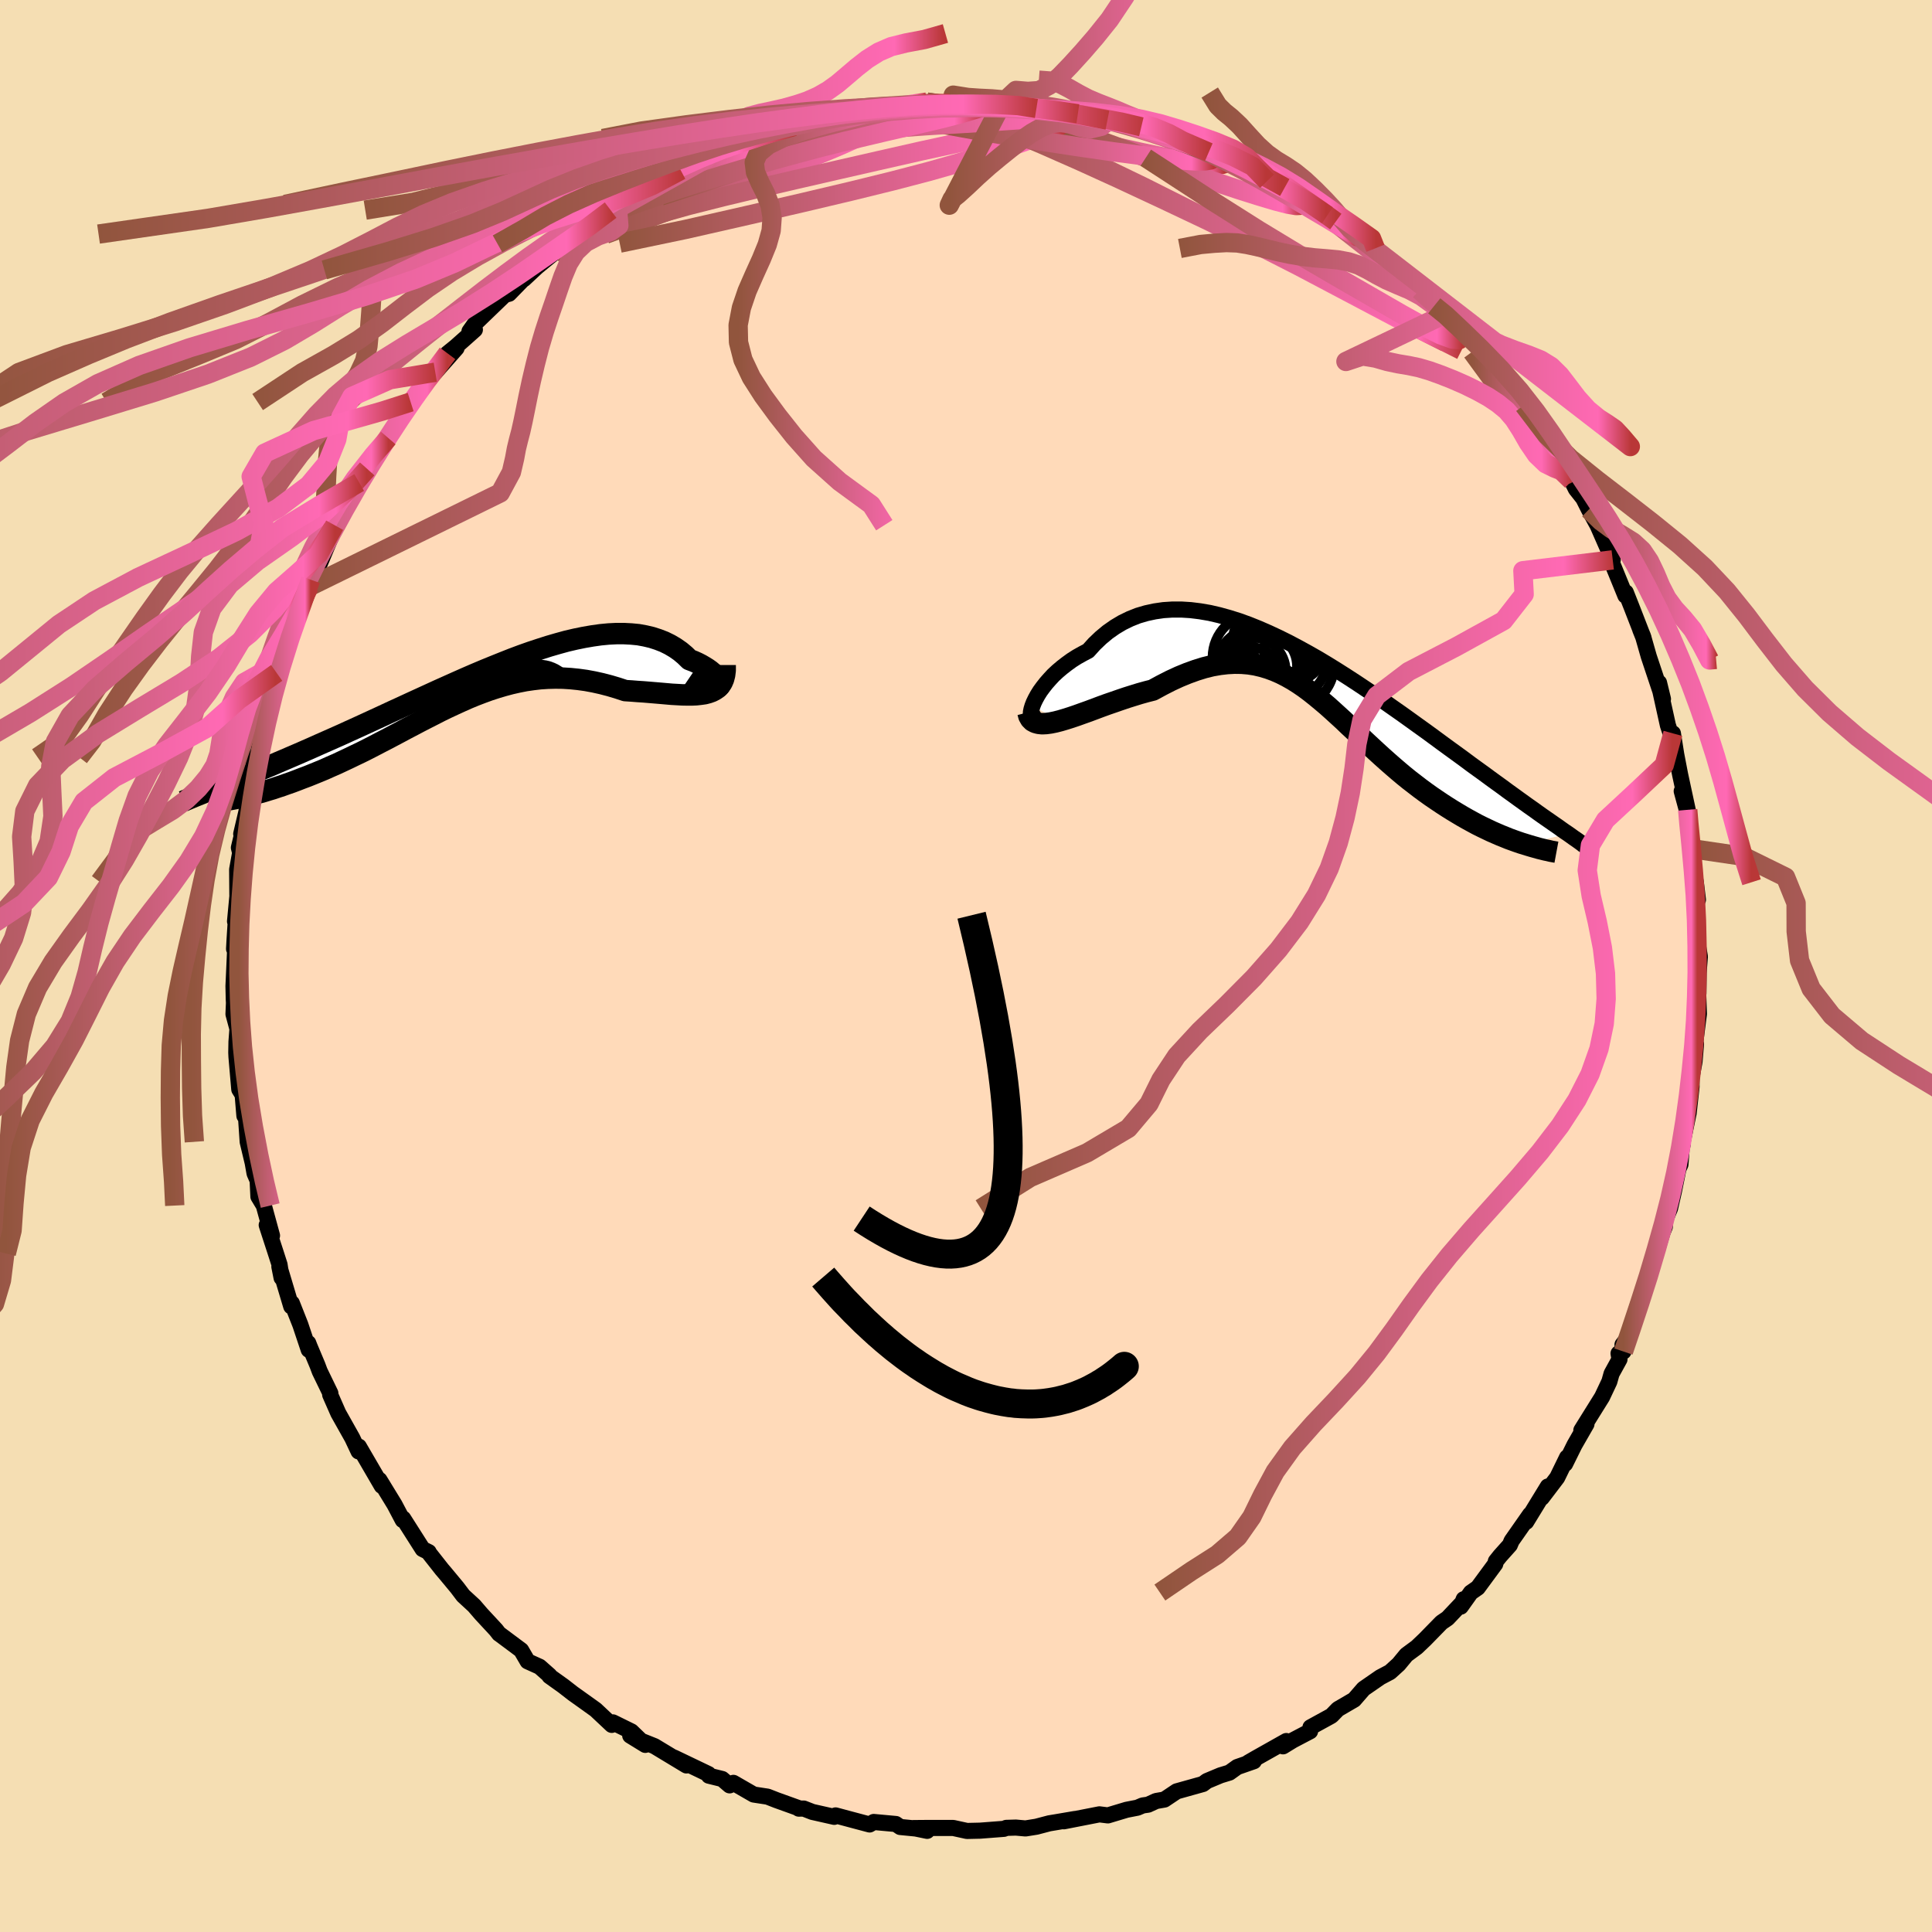 
  <svg viewBox="-100 -100 200 200" xmlns="http://www.w3.org/2000/svg" width="500" height="500" id="face-svg">
    <defs>
      <clipPath id="leftEyeClipPath">
        <polyline points="25.66,-0.1 25.71,-0.21 25.71,-0.35 25.67,-0.51 25.6,-0.68 25.48,-0.87 25.34,-1.06 25.15,-1.27 24.93,-1.47 24.68,-1.68 24.4,-1.88 24.08,-2.08 23.74,-2.28 23.37,-2.47 22.97,-2.65 22.54,-2.81 22.08,-3.26 21.59,-3.67 21.06,-4.04 20.5,-4.37 19.91,-4.66 19.29,-4.9 18.64,-5.11 17.96,-5.27 17.25,-5.4 16.52,-5.47 15.76,-5.51 14.97,-5.51 14.17,-5.47 13.34,-5.39 12.49,-5.27 11.62,-5.12 10.74,-4.94 9.84,-4.73 8.93,-4.48 8,-4.21 7.06,-3.91 6.12,-3.6 5.16,-3.26 4.2,-2.9 3.24,-2.52 2.27,-2.13 1.29,-1.73 0.32,-1.32 -0.65,-0.9 -1.62,-0.47 -2.58,-0.04 -3.54,0.39 -4.5,0.83 -5.44,1.26 -6.38,1.69 -7.31,2.12 -8.23,2.54 -9.13,2.96 -10.02,3.37 -10.89,3.77 -11.76,4.17 -12.6,4.55 -13.43,4.93 -14.24,5.29 -15.03,5.64 -15.8,5.98 -16.56,6.32 -17.29,6.64 -18,6.95 -18.7,7.25 -19.37,7.54 -20.03,7.82 -20.67,8.1 -21.29,8.36 -21.9,8.61 -22.48,8.85 -23.05,9.09 -23.6,9.31 -24.13,9.53 -24.65,9.73 -25.14,9.93 -25.61,10.12 -26.07,10.3 -26.51,10.48 -24.92,11.66 -24.6,11.6 -24.27,11.53 -23.93,11.46 -23.56,11.38 -23.18,11.29 -22.79,11.19 -22.38,11.08 -21.96,10.96 -21.52,10.84 -21.07,10.7 -20.6,10.56 -20.13,10.4 -19.64,10.24 -19.14,10.06 -18.62,9.88 -18.09,9.68 -17.55,9.47 -16.99,9.26 -16.42,9.03 -15.83,8.79 -15.23,8.54 -14.63,8.27 -14.01,8 -13.39,7.71 -12.75,7.41 -12.11,7.1 -11.46,6.79 -10.8,6.46 -10.14,6.12 -9.47,5.77 -8.79,5.42 -8.11,5.06 -7.43,4.7 -6.74,4.33 -6.05,3.97 -5.35,3.6 -4.65,3.24 -3.94,2.88 -3.24,2.52 -2.52,2.17 -1.81,1.84 -1.09,1.51 -0.37,1.19 0.36,0.89 1.09,0.61 1.83,0.34 2.57,0.1 3.31,-0.12 4.06,-0.32 4.81,-0.49 5.57,-0.64 6.33,-0.75 7.1,-0.84 7.88,-0.89 8.66,-0.91 9.45,-0.9 10.24,-0.85 11.03,-0.77 11.83,-0.66 12.64,-0.51 13.45,-0.33 14.26,-0.12 15.07,0.12 15.89,0.39 16.52,0.43 17.15,0.48 17.77,0.52 18.38,0.57 18.98,0.62 19.57,0.67 20.14,0.72 20.71,0.77 21.25,0.8 21.78,0.83 22.3,0.84 22.79,0.84 23.25,0.82 23.7,0.77 24.12,0.71" />
      </clipPath>
      <clipPath id="rightEyeClipPath">
        <polyline points="-29.51,2.76 -29.37,2.4 -29.19,2.03 -28.97,1.63 -28.72,1.23 -28.42,0.82 -28.09,0.4 -27.73,-0.01 -27.34,-0.43 -26.91,-0.83 -26.45,-1.22 -25.96,-1.6 -25.45,-1.97 -24.9,-2.32 -24.33,-2.64 -23.74,-2.95 -23.1,-3.66 -22.43,-4.3 -21.72,-4.89 -20.98,-5.41 -20.21,-5.87 -19.41,-6.26 -18.58,-6.59 -17.73,-6.84 -16.85,-7.03 -15.95,-7.16 -15.03,-7.22 -14.09,-7.22 -13.13,-7.16 -12.16,-7.04 -11.17,-6.87 -10.18,-6.64 -9.17,-6.36 -8.15,-6.04 -7.13,-5.67 -6.11,-5.26 -5.08,-4.81 -4.05,-4.33 -3.02,-3.82 -2,-3.28 -0.98,-2.72 0.04,-2.14 1.04,-1.54 2.04,-0.92 3.03,-0.29 4,0.34 4.96,0.98 5.91,1.62 6.85,2.27 7.76,2.91 8.66,3.54 9.54,4.17 10.4,4.79 11.25,5.4 12.07,6 12.87,6.59 13.65,7.16 14.41,7.71 15.15,8.25 15.86,8.78 16.55,9.28 17.23,9.77 17.88,10.25 18.5,10.7 19.11,11.14 19.69,11.57 20.26,11.98 20.81,12.38 21.34,12.76 21.84,13.12 22.34,13.47 22.81,13.81 23.26,14.13 23.69,14.43 24.11,14.72 24.51,15 24.89,15.26 25.25,15.52 25.59,15.76 25.92,15.98 21.47,17.08 21.08,16.96 20.67,16.82 20.25,16.67 19.81,16.51 19.37,16.33 18.92,16.15 18.46,15.95 17.98,15.74 17.5,15.51 17.02,15.28 16.52,15.03 16.02,14.76 15.51,14.48 15,14.19 14.48,13.88 13.95,13.56 13.41,13.22 12.87,12.87 12.32,12.5 11.76,12.12 11.2,11.72 10.63,11.3 10.07,10.87 9.5,10.43 8.93,9.97 8.36,9.49 7.79,9 7.22,8.5 6.65,7.99 6.08,7.47 5.52,6.95 4.95,6.42 4.38,5.88 3.82,5.34 3.25,4.81 2.69,4.27 2.12,3.75 1.55,3.23 0.98,2.72 0.4,2.23 -0.18,1.75 -0.76,1.29 -1.35,0.85 -1.95,0.44 -2.55,0.06 -3.17,-0.29 -3.8,-0.61 -4.44,-0.89 -5.09,-1.13 -5.76,-1.33 -6.44,-1.49 -7.14,-1.6 -7.86,-1.66 -8.59,-1.67 -9.35,-1.63 -10.12,-1.54 -10.92,-1.4 -11.73,-1.2 -12.57,-0.94 -13.43,-0.63 -14.31,-0.27 -15.2,0.14 -16.12,0.61 -17.06,1.12 -17.73,1.29 -18.41,1.48 -19.09,1.69 -19.76,1.9 -20.44,2.13 -21.1,2.36 -21.77,2.59 -22.43,2.83 -23.07,3.07 -23.71,3.31 -24.33,3.53 -24.94,3.75 -25.53,3.95 -26.1,4.13 -26.64,4.29" />
      </clipPath>
      <filter id="fuzzy">
        <feTurbulence id="turbulence" baseFrequency="0.05" numOctaves="3" type="noise" result="noise" />
        <feDisplacementMap in="SourceGraphic" in2="noise" scale="2" />
      </filter>
      <linearGradient id="rainbowGradient" x1="0%" y1="0%" x2="100%" y2="0%">
        <stop offset="0%" style="stop-color: rgb(145, 85, 61); stop-opacity: 1" />
        <stop offset="92.2%" style="stop-color: rgb(255, 105, 180); stop-opacity: 1" />
        <stop offset="100%" style="stop-color: rgb(185, 55, 55); stop-opacity: 1" />
      </linearGradient>
    </defs>
    <rect x="-100" y="-100" width="100%" height="100%" fill="rgb(245, 222, 179)" />
    <polyline id="faceContour" points="75.84,0.72 75.82,2.85 75.8,2.95 75.87,4.96 75.53,7.63 75.43,6.48 75.42,9.86 75.57,8.08 75.4,9.99 75.1,11.59 75.11,12.48 74.81,15.21 74.19,18.22 74.21,18.39 74.08,18.96 73.96,20.54 73.75,21 73.29,23.29 72.88,25.1 72.39,26.27 72.34,27 72.1,27.59 70.64,32.38 70.49,32.69 70.09,33.75 70.19,33.71 69.56,35.05 68.57,38.41 67.96,39.2 68.06,39.91 67.55,40.11 67.65,40.71 66.83,42.2 66.6,43.02 65.85,44.61 63.7,48.06 64.23,47.42 62.99,49.58 62.02,51.54 62.22,50.87 61.2,52.96 59.61,55.05 60.23,53.88 57.99,57.54 58.39,56.78 56.48,59.51 56.3,59.94 55.28,61.08 54.85,61.62 54.79,61.9 52.98,64.36 52.26,64.86 51.22,66.32 51.52,65.55 51.42,65.87 49.85,67.53 49.22,67.96 47.5,69.72 46.66,70.52 45.59,71.31 44.79,72.28 43.9,73.09 42.88,73.63 41.16,74.82 40.18,75.95 38.5,76.93 37.85,77.6 37.72,77.68 35.66,78.81 35.62,79.22 33.83,80.16 32.82,80.78 33.16,80.23 30,82.01 29.22,82.46 29.8,82.32 28.08,82.92 27.27,83.5 26.35,83.78 24.94,84.37 24.53,84.68 21.81,85.44 20.54,86.29 19.68,86.44 18.85,86.82 18.29,86.9 17.75,87.13 16.62,87.35 14.69,87.93 13.81,87.82 10.13,88.54 11.28,88.3 9.34,88.63 8.62,88.75 7.29,89.1 6.16,89.28 5.16,89.19 4.17,89.22 3.93,89.32 1.45,89.51 0.1,89.54 -1.32,89.23 -4.22,89.23 -5.43,89.24 -4.02,89.53 -4.76,89.33 -6.81,89.13 -7.26,88.82 -9.55,88.61 -9.98,88.87 -11.97,88.34 -13.5,87.93 -13.64,88.08 -15.9,87.57 -16.8,87.22 -17.31,87.23 -17.2,87.22 -19.62,86.35 -20.54,85.99 -21.98,85.77 -24.08,84.56 -24.47,84.82 -25.24,84.16 -26.62,83.82 -26.66,83.65 -30.23,81.94 -28.94,82.76 -32.25,80.76 -33.75,80.16 -34.76,79.67 -33.2,80.63 -34.64,79.24 -36.55,78.3 -36.67,78.56 -38.34,76.99 -39.54,76.13 -40.69,75.31 -41.68,74.54 -43.12,73.51 -43.12,73.44 -44.14,72.54 -45.38,71.98 -46.05,70.83 -48.33,69.13 -48.34,69.13 -48.65,68.73 -50.18,67.08 -50.92,66.22 -52.05,65.18 -52.67,64.36 -53.99,62.77 -54.24,62.48 -55.61,60.74 -55.62,60.67 -56.25,60.36 -58.26,57.2 -58.31,57.36 -59.16,55.75 -60.72,53.2 -60.32,53.85 -60.48,53.82 -62.85,49.75 -62.52,50.35 -62.88,50.25 -63.53,48.87 -64.98,46.29 -65.82,44.38 -65.8,44.23 -66.9,41.96 -67.14,41.32 -67.96,39.37 -68.09,39.03 -68.04,39.73 -68.91,37.13 -69.79,34.9 -69.85,35.24 -71.08,31.12 -70.85,32.28 -71.06,30.92 -71.43,29.77 -72.39,26.82 -71.84,27.91 -72.69,24.8 -73.25,23.87 -73.33,22.2 -73.65,21.46 -73.84,20.38 -74.36,18.2 -74.55,15.39 -74.7,15.51 -74.88,13.33 -75.23,12.77 -75.52,9.41 -75.54,8.97 -75.52,7.84 -75.42,6.51 -75.83,4.98 -75.78,3.82 -75.8,3.45 -75.83,2.08 -75.66,-1.69 -75.77,-1.77 -75.72,-2.68 -75.56,-5.17 -75.67,-4.62 -75.42,-7.29 -75.43,-7.33 -75.45,-9.99 -75.14,-11.72 -75.27,-12.25 -74.55,-15.27 -75.03,-13.67 -74.47,-16.06 -74.39,-18.17 -73.87,-19.73 -73.7,-21.61 -73.78,-20.86 -73.36,-21.74 -72.93,-23.8 -72.28,-27.06 -71.95,-27.91 -71.2,-30.37 -71.36,-30.34 -71.31,-30.6 -70.25,-33.48 -70.59,-32.78 -68.9,-37.02 -68.34,-38.17 -67.84,-39.99 -68,-39.26 -67.44,-40.37 -67.36,-40.62 -67.04,-41.31 -65.38,-45.27 -65.36,-45.63 -65.56,-45.3 -64.22,-47.53 -62.45,-50.36 -62.82,-50.05 -61.99,-51.46 -60.65,-53.57 -61.02,-53.4 -59.81,-54.66 -58.26,-57.21 -57.25,-58.68 -56.84,-58.95 -57.49,-58.38 -54.99,-61.52 -54.36,-62.67 -54.94,-61.47 -52.74,-63.96 -53.67,-63.42 -52.83,-64.1 -50.84,-65.87 -51.4,-65.7 -50.84,-66.49 -47.75,-69.47 -47.3,-69.59 -44.89,-72.06 -45.76,-71.11 -44.4,-72.38 -42.55,-73.9 -43.26,-73.43 -41.56,-74.76 -40.19,-75.77 -39.26,-76.19 -36.46,-78.2 -36.79,-78.25 -36.08,-78.41 -35.62,-78.84 -35.54,-79.06 -33.29,-80.29 -32.9,-80.52 -31.71,-81.04 -29.53,-82.37 -28.24,-82.79 -26.82,-83.6 -25.89,-84.07 -26.57,-83.7 -24.1,-84.63 -23.03,-85.32 -24.16,-84.82 -21.04,-85.66 -20.52,-86.27 -19.15,-86.51 -17.8,-86.92 -16.19,-87.28 -15.94,-87.1 -13.91,-87.98 -11.63,-88.51 -13.89,-88.07 -11.86,-88.11 -8.54,-88.64 -9.43,-88.45 -7.41,-89.08 -6.89,-88.87 -4.05,-89.43 -1.97,-89.26 -1.7,-89.3 -1.31,-89.32 -0.56,-89.2 2.33,-89.1 3.1,-89.23 3.73,-89.29 5.21,-89.28 6.79,-88.82 7.29,-88.77 9.78,-88.56 8.69,-88.66 10.61,-88.53 11.58,-88.22 12.53,-88.1 14.64,-87.56 14.86,-87.6 15.74,-87.52 17.07,-87.01 18.15,-86.87 20.39,-86.22 19.16,-86.48 20.75,-85.87 23.68,-84.88 25.13,-84.24 25.74,-84.1 25.13,-84.3 28.19,-83.04 27.61,-83.24 30.6,-82.01 31.16,-81.24 31.47,-81.32 33,-80.59 32.82,-80.47 34.82,-79.56 37.72,-77.63 37.41,-77.71 38.28,-77.06 38.91,-76.45 41.38,-74.93 41.47,-74.94 42.38,-74.3 43.11,-73.65 44.1,-72.65 45.07,-71.72 46.17,-71.03 46.95,-69.97 48.47,-68.34 49.54,-67.46 49.54,-67.53 50.79,-66.27 50.57,-66.65 52.41,-64.67 53.32,-63.71 54.84,-61.9 55.16,-61.52 56.65,-59.04 57.51,-58.23 56.85,-59.26 57.75,-58.06 59.27,-56.06 60.51,-54.22 61.81,-51.25 61.72,-51.9 61.2,-52.47 62.71,-50.23 63.14,-49.37 63.9,-48.41 64.48,-47.26 65.76,-44.92 65.44,-45.48 66.95,-42.04 66.78,-42.39 66.68,-42.21 68.26,-38.34 68.3,-38.68 68.89,-37.19 70.14,-33.97 69.8,-34.82 70.08,-34.15 70.68,-32.05 72.15,-27.64 71.74,-29.33 71.72,-29.17 72.66,-24.92 72.89,-24.23 73.18,-24.08 73.52,-21.92 73.71,-20.93 73.92,-19.84 74.71,-16.17 74.09,-18.1 74.74,-15.7 75.08,-12.15 75.01,-12.19 75.06,-12.79 75.46,-9.11 75.55,-8.67 75.77,-6.86 75.59,-7.08 75.56,-5.39 75.62,-3.09 75.97,-0.97 75.84,0.72 75.82,2.85" fill="rgb(255, 218, 185)" stroke="black" stroke-width="1.667" stroke-linejoin="round" filter="url(#fuzzy)" />
    <g transform="translate(36.39 -29.68)">
      <polyline id="rightCountour" points="-29.51,2.76 -29.37,2.4 -29.19,2.03 -28.97,1.63 -28.72,1.23 -28.42,0.82 -28.09,0.4 -27.73,-0.01 -27.34,-0.43 -26.91,-0.83 -26.45,-1.22 -25.96,-1.6 -25.45,-1.97 -24.9,-2.32 -24.33,-2.64 -23.74,-2.95 -23.1,-3.66 -22.43,-4.3 -21.72,-4.89 -20.98,-5.41 -20.21,-5.87 -19.41,-6.26 -18.58,-6.59 -17.73,-6.84 -16.85,-7.03 -15.95,-7.16 -15.03,-7.22 -14.09,-7.22 -13.13,-7.16 -12.16,-7.04 -11.17,-6.87 -10.18,-6.64 -9.17,-6.36 -8.15,-6.04 -7.13,-5.67 -6.11,-5.26 -5.08,-4.81 -4.05,-4.33 -3.02,-3.82 -2,-3.28 -0.98,-2.72 0.04,-2.14 1.04,-1.54 2.04,-0.92 3.03,-0.29 4,0.34 4.96,0.98 5.91,1.62 6.85,2.27 7.76,2.91 8.66,3.54 9.54,4.17 10.4,4.79 11.25,5.4 12.07,6 12.87,6.59 13.65,7.16 14.41,7.71 15.15,8.25 15.86,8.78 16.55,9.28 17.23,9.77 17.88,10.25 18.5,10.7 19.11,11.14 19.69,11.57 20.26,11.98 20.81,12.38 21.34,12.76 21.84,13.12 22.34,13.47 22.81,13.81 23.26,14.13 23.69,14.43 24.11,14.72 24.51,15 24.89,15.26 25.25,15.52 25.59,15.76 25.92,15.98 21.47,17.08 21.08,16.96 20.67,16.82 20.25,16.67 19.81,16.51 19.37,16.33 18.92,16.15 18.46,15.95 17.98,15.74 17.5,15.51 17.02,15.28 16.52,15.03 16.02,14.76 15.51,14.48 15,14.19 14.48,13.88 13.95,13.56 13.41,13.22 12.87,12.87 12.32,12.5 11.76,12.12 11.2,11.72 10.63,11.3 10.07,10.87 9.5,10.43 8.93,9.97 8.36,9.49 7.79,9 7.22,8.5 6.65,7.99 6.08,7.47 5.52,6.95 4.95,6.42 4.38,5.88 3.82,5.34 3.25,4.81 2.69,4.27 2.12,3.75 1.55,3.23 0.98,2.72 0.4,2.23 -0.18,1.75 -0.76,1.29 -1.35,0.85 -1.95,0.44 -2.55,0.06 -3.17,-0.29 -3.8,-0.61 -4.44,-0.89 -5.09,-1.13 -5.76,-1.33 -6.44,-1.49 -7.14,-1.6 -7.86,-1.66 -8.59,-1.67 -9.35,-1.63 -10.12,-1.54 -10.92,-1.4 -11.73,-1.2 -12.57,-0.94 -13.43,-0.63 -14.31,-0.27 -15.2,0.14 -16.12,0.61 -17.06,1.12 -17.73,1.29 -18.41,1.48 -19.09,1.69 -19.76,1.9 -20.44,2.13 -21.1,2.36 -21.77,2.59 -22.43,2.83 -23.07,3.07 -23.71,3.31 -24.33,3.53 -24.94,3.75 -25.53,3.95 -26.1,4.13 -26.64,4.29" fill="white" stroke="white" stroke-width="0" stroke-linejoin="round" filter="url(#fuzzy)" />
    </g>
    <g transform="translate(-51.17 -28.9)">
      <polyline id="leftCountour" points="25.66,-0.1 25.71,-0.21 25.71,-0.35 25.67,-0.51 25.6,-0.68 25.48,-0.87 25.34,-1.06 25.15,-1.27 24.93,-1.47 24.68,-1.68 24.4,-1.88 24.08,-2.08 23.74,-2.28 23.37,-2.47 22.97,-2.65 22.54,-2.81 22.08,-3.26 21.59,-3.67 21.06,-4.04 20.5,-4.37 19.91,-4.66 19.29,-4.9 18.64,-5.11 17.96,-5.27 17.25,-5.4 16.52,-5.47 15.76,-5.51 14.97,-5.51 14.17,-5.47 13.34,-5.39 12.49,-5.27 11.62,-5.12 10.74,-4.94 9.84,-4.73 8.93,-4.48 8,-4.21 7.06,-3.91 6.12,-3.6 5.16,-3.26 4.2,-2.9 3.24,-2.52 2.27,-2.13 1.29,-1.73 0.32,-1.32 -0.65,-0.9 -1.62,-0.47 -2.58,-0.04 -3.54,0.39 -4.5,0.83 -5.44,1.26 -6.38,1.69 -7.31,2.12 -8.23,2.54 -9.13,2.96 -10.02,3.37 -10.89,3.77 -11.76,4.17 -12.6,4.55 -13.43,4.93 -14.24,5.29 -15.03,5.64 -15.8,5.98 -16.56,6.32 -17.29,6.64 -18,6.95 -18.7,7.25 -19.37,7.54 -20.03,7.82 -20.67,8.1 -21.29,8.36 -21.9,8.61 -22.48,8.85 -23.05,9.09 -23.6,9.31 -24.13,9.53 -24.65,9.73 -25.14,9.93 -25.61,10.12 -26.07,10.3 -26.51,10.48 -24.92,11.66 -24.6,11.6 -24.27,11.53 -23.93,11.46 -23.56,11.38 -23.18,11.29 -22.79,11.19 -22.38,11.08 -21.96,10.96 -21.52,10.84 -21.07,10.7 -20.6,10.56 -20.13,10.4 -19.64,10.24 -19.14,10.06 -18.62,9.88 -18.09,9.68 -17.55,9.47 -16.99,9.26 -16.42,9.03 -15.83,8.79 -15.23,8.54 -14.63,8.27 -14.01,8 -13.39,7.71 -12.75,7.41 -12.11,7.1 -11.46,6.79 -10.8,6.46 -10.14,6.12 -9.47,5.77 -8.79,5.42 -8.11,5.06 -7.43,4.7 -6.74,4.33 -6.05,3.97 -5.35,3.6 -4.65,3.24 -3.94,2.88 -3.24,2.52 -2.52,2.17 -1.81,1.84 -1.09,1.51 -0.37,1.19 0.36,0.89 1.09,0.61 1.83,0.34 2.57,0.1 3.31,-0.12 4.06,-0.32 4.81,-0.49 5.57,-0.64 6.33,-0.75 7.1,-0.84 7.88,-0.89 8.66,-0.91 9.45,-0.9 10.24,-0.85 11.03,-0.77 11.83,-0.66 12.64,-0.51 13.45,-0.33 14.26,-0.12 15.07,0.12 15.89,0.39 16.52,0.43 17.15,0.48 17.77,0.52 18.38,0.57 18.98,0.62 19.57,0.67 20.14,0.72 20.71,0.77 21.25,0.8 21.78,0.83 22.3,0.84 22.79,0.84 23.25,0.82 23.7,0.77 24.12,0.71" fill="white" stroke="white" stroke-width="0" stroke-linejoin="round" filter="url(#fuzzy)" />
    </g>
    <g transform="translate(36.39 -29.68)">
      <polyline id="rightUpper" points="-28.43,3.82 -28.76,4.02 -29.04,4.13 -29.27,4.16 -29.44,4.12 -29.57,4.02 -29.65,3.85 -29.68,3.64 -29.67,3.38 -29.61,3.09 -29.51,2.76 -29.37,2.4 -29.19,2.03 -28.97,1.63 -28.72,1.23 -28.42,0.82 -28.09,0.4 -27.73,-0.01 -27.34,-0.43 -26.91,-0.83 -26.45,-1.22 -25.96,-1.6 -25.45,-1.97 -24.9,-2.32 -24.33,-2.64 -23.74,-2.95 -23.1,-3.66 -22.43,-4.3 -21.72,-4.89 -20.98,-5.41 -20.21,-5.87 -19.41,-6.26 -18.58,-6.59 -17.73,-6.84 -16.85,-7.03 -15.95,-7.16 -15.03,-7.22 -14.09,-7.22 -13.13,-7.16 -12.16,-7.04 -11.17,-6.87 -10.18,-6.64 -9.17,-6.36 -8.15,-6.04 -7.13,-5.67 -6.11,-5.26 -5.08,-4.81 -4.05,-4.33 -3.02,-3.82 -2,-3.28 -0.98,-2.72 0.04,-2.14 1.04,-1.54 2.04,-0.92 3.03,-0.29 4,0.34 4.96,0.98 5.91,1.62 6.85,2.27 7.76,2.91 8.66,3.54 9.54,4.17 10.4,4.79 11.25,5.4 12.07,6 12.87,6.59 13.65,7.16 14.41,7.71 15.15,8.25 15.86,8.78 16.55,9.28 17.23,9.77 17.88,10.25 18.5,10.7 19.11,11.14 19.69,11.57 20.26,11.98 20.81,12.38 21.34,12.76 21.84,13.12 22.34,13.47 22.81,13.81 23.26,14.13 23.69,14.43 24.11,14.72 24.51,15 24.89,15.26 25.25,15.52 25.59,15.76 25.92,15.98 26.23,16.2 26.52,16.41 26.8,16.6 27.05,16.78 27.3,16.96 27.52,17.13 27.74,17.28 27.93,17.43 28.12,17.57 28.28,17.7" fill="none" stroke="black" stroke-width="1.667" stroke-linejoin="round" filter="url(#fuzzy)" />
      <polyline id="rightLower" points="-29.98,3.42 -29.88,3.8 -29.71,4.1 -29.49,4.32 -29.21,4.47 -28.88,4.56 -28.51,4.6 -28.09,4.58 -27.64,4.52 -27.15,4.42 -26.64,4.29 -26.1,4.13 -25.53,3.95 -24.94,3.75 -24.33,3.53 -23.71,3.31 -23.07,3.07 -22.43,2.83 -21.77,2.59 -21.1,2.36 -20.44,2.13 -19.76,1.9 -19.09,1.69 -18.41,1.48 -17.73,1.29 -17.06,1.12 -16.12,0.61 -15.2,0.14 -14.31,-0.27 -13.43,-0.63 -12.57,-0.94 -11.73,-1.2 -10.92,-1.4 -10.12,-1.54 -9.35,-1.63 -8.59,-1.67 -7.86,-1.66 -7.14,-1.6 -6.44,-1.49 -5.76,-1.33 -5.09,-1.13 -4.44,-0.89 -3.8,-0.61 -3.17,-0.29 -2.55,0.06 -1.95,0.44 -1.35,0.85 -0.76,1.29 -0.18,1.75 0.4,2.23 0.98,2.72 1.55,3.23 2.12,3.75 2.69,4.27 3.25,4.81 3.82,5.34 4.38,5.88 4.95,6.42 5.52,6.95 6.08,7.47 6.65,7.99 7.22,8.5 7.79,9 8.36,9.49 8.93,9.97 9.5,10.43 10.07,10.87 10.63,11.3 11.2,11.72 11.76,12.12 12.32,12.5 12.87,12.87 13.41,13.22 13.95,13.56 14.48,13.88 15,14.19 15.51,14.48 16.02,14.76 16.52,15.03 17.02,15.28 17.5,15.51 17.98,15.74 18.46,15.95 18.92,16.15 19.37,16.33 19.81,16.51 20.25,16.67 20.67,16.82 21.08,16.96 21.47,17.08 21.86,17.2 22.23,17.31 22.59,17.41 22.94,17.51 23.27,17.59 23.59,17.67 23.89,17.73 24.18,17.8 24.46,17.85 24.73,17.9" fill="none" stroke="black" stroke-width="2.222" stroke-linejoin="round" filter="url(#fuzzy)" />
      <circle r="3.44" cx="-6.735" cy="-0.874" stroke="black" fill="none" stroke-width="1.0" filter="url(#fuzzy)" clip-path="url(#rightEyeClipPath)" /><circle r="3.244" cx="-6.935" cy="-0.089" stroke="black" fill="none" stroke-width="1.0" filter="url(#fuzzy)" clip-path="url(#rightEyeClipPath)" /><circle r="4.156" cx="-4.66" cy="-3.769" stroke="black" fill="none" stroke-width="1.0" filter="url(#fuzzy)" clip-path="url(#rightEyeClipPath)" /><circle r="4.624" cx="-6.025" cy="-0.824" stroke="black" fill="none" stroke-width="1.0" filter="url(#fuzzy)" clip-path="url(#rightEyeClipPath)" /><circle r="3.086" cx="-2.47" cy="-2.899" stroke="black" fill="none" stroke-width="1.0" filter="url(#fuzzy)" clip-path="url(#rightEyeClipPath)" /><circle r="3.69" cx="-3.07" cy="-3.734" stroke="black" fill="none" stroke-width="1.0" filter="url(#fuzzy)" clip-path="url(#rightEyeClipPath)" /><circle r="4.962" cx="-3.195" cy="-1.704" stroke="black" fill="none" stroke-width="1.0" filter="url(#fuzzy)" clip-path="url(#rightEyeClipPath)" /><circle r="4.534" cx="-6.335" cy="-2.279" stroke="black" fill="none" stroke-width="1.0" filter="url(#fuzzy)" clip-path="url(#rightEyeClipPath)" /><circle r="3.504" cx="-5.63" cy="-1.344" stroke="black" fill="none" stroke-width="1.0" filter="url(#fuzzy)" clip-path="url(#rightEyeClipPath)" /><circle r="4.14" cx="-3.135" cy="-2.094" stroke="black" fill="none" stroke-width="1.0" filter="url(#fuzzy)" clip-path="url(#rightEyeClipPath)" />
      </g>
    <g transform="translate(-51.17 -28.9)">
      <polyline id="leftUpper" points="22.68,-1.15 23.21,-0.79 23.68,-0.5 24.1,-0.27 24.46,-0.11 24.78,0 25.05,0.06 25.27,0.08 25.45,0.05 25.58,-0.01 25.66,-0.1 25.71,-0.21 25.71,-0.35 25.67,-0.51 25.6,-0.68 25.48,-0.87 25.34,-1.06 25.15,-1.27 24.93,-1.47 24.68,-1.68 24.4,-1.88 24.08,-2.08 23.74,-2.28 23.37,-2.47 22.97,-2.65 22.54,-2.81 22.08,-3.26 21.59,-3.67 21.06,-4.04 20.5,-4.37 19.91,-4.66 19.29,-4.9 18.64,-5.11 17.96,-5.27 17.25,-5.4 16.52,-5.47 15.76,-5.51 14.97,-5.51 14.17,-5.47 13.34,-5.39 12.49,-5.27 11.62,-5.12 10.74,-4.94 9.84,-4.73 8.93,-4.48 8,-4.21 7.06,-3.91 6.12,-3.6 5.16,-3.26 4.2,-2.9 3.24,-2.52 2.27,-2.13 1.29,-1.73 0.32,-1.32 -0.65,-0.9 -1.62,-0.47 -2.58,-0.04 -3.54,0.39 -4.5,0.83 -5.44,1.26 -6.38,1.69 -7.31,2.12 -8.23,2.54 -9.13,2.96 -10.02,3.37 -10.89,3.77 -11.76,4.17 -12.6,4.55 -13.43,4.93 -14.24,5.29 -15.03,5.64 -15.8,5.98 -16.56,6.32 -17.29,6.64 -18,6.95 -18.7,7.25 -19.37,7.54 -20.03,7.82 -20.67,8.1 -21.29,8.36 -21.9,8.61 -22.48,8.85 -23.05,9.09 -23.6,9.31 -24.13,9.53 -24.65,9.73 -25.14,9.93 -25.61,10.12 -26.07,10.3 -26.51,10.48 -26.92,10.64 -27.32,10.8 -27.7,10.95 -28.06,11.1 -28.41,11.24 -28.73,11.37 -29.04,11.5 -29.33,11.62 -29.61,11.74 -29.86,11.85" fill="none" stroke="black" stroke-width="2.222" stroke-linejoin="round" filter="url(#fuzzy)" />
      <polyline id="leftLower" points="26.24,-2.26 26.24,-1.7 26.18,-1.22 26.07,-0.8 25.92,-0.45 25.71,-0.14 25.47,0.11 25.18,0.31 24.86,0.48 24.5,0.61 24.12,0.71 23.7,0.77 23.25,0.82 22.79,0.84 22.3,0.84 21.78,0.83 21.25,0.8 20.71,0.77 20.14,0.72 19.57,0.67 18.98,0.62 18.38,0.57 17.77,0.52 17.15,0.48 16.52,0.43 15.89,0.39 15.07,0.12 14.26,-0.12 13.45,-0.33 12.64,-0.51 11.83,-0.66 11.03,-0.77 10.24,-0.85 9.45,-0.9 8.66,-0.91 7.88,-0.89 7.1,-0.84 6.33,-0.75 5.57,-0.64 4.81,-0.49 4.06,-0.32 3.31,-0.12 2.57,0.1 1.83,0.34 1.09,0.61 0.36,0.89 -0.37,1.19 -1.09,1.51 -1.81,1.84 -2.52,2.17 -3.24,2.52 -3.94,2.88 -4.65,3.24 -5.35,3.6 -6.05,3.97 -6.74,4.33 -7.43,4.7 -8.11,5.06 -8.79,5.42 -9.47,5.77 -10.14,6.12 -10.8,6.46 -11.46,6.79 -12.11,7.1 -12.75,7.41 -13.39,7.71 -14.01,8 -14.63,8.27 -15.23,8.54 -15.83,8.79 -16.42,9.03 -16.99,9.26 -17.55,9.47 -18.09,9.68 -18.62,9.88 -19.14,10.06 -19.64,10.24 -20.13,10.4 -20.6,10.56 -21.07,10.7 -21.52,10.84 -21.96,10.96 -22.38,11.08 -22.79,11.19 -23.18,11.29 -23.56,11.38 -23.93,11.46 -24.27,11.53 -24.6,11.6 -24.92,11.66 -25.21,11.71 -25.5,11.75 -25.76,11.79 -26.01,11.83 -26.23,11.86 -26.45,11.88 -26.64,11.9 -26.82,11.91 -26.99,11.92 -27.13,11.92" fill="none" stroke="black" stroke-width="2.222" stroke-linejoin="round" filter="url(#fuzzy)" />
      <circle r="4.366" cx="5.653" cy="2.214" stroke="black" fill="none" stroke-width="1.0" filter="url(#fuzzy)" clip-path="url(#leftEyeClipPath)" /><circle r="4.076" cx="5.993" cy="4.704" stroke="black" fill="none" stroke-width="1.0" filter="url(#fuzzy)" clip-path="url(#leftEyeClipPath)" /><circle r="3.124" cx="7.743" cy="1.639" stroke="black" fill="none" stroke-width="1.0" filter="url(#fuzzy)" clip-path="url(#leftEyeClipPath)" /><circle r="4.056" cx="6.343" cy="4.129" stroke="black" fill="none" stroke-width="1.0" filter="url(#fuzzy)" clip-path="url(#leftEyeClipPath)" /><circle r="3.594" cx="5.758" cy="5.454" stroke="black" fill="none" stroke-width="1.0" filter="url(#fuzzy)" clip-path="url(#leftEyeClipPath)" /><circle r="3.906" cx="4.083" cy="5.799" stroke="black" fill="none" stroke-width="1.0" filter="url(#fuzzy)" clip-path="url(#leftEyeClipPath)" /><circle r="4.832" cx="6.608" cy="2.829" stroke="black" fill="none" stroke-width="1.0" filter="url(#fuzzy)" clip-path="url(#leftEyeClipPath)" /><circle r="4.364" cx="5.168" cy="1.574" stroke="black" fill="none" stroke-width="1.0" filter="url(#fuzzy)" clip-path="url(#leftEyeClipPath)" /><circle r="3.832" cx="6.898" cy="1.519" stroke="black" fill="none" stroke-width="1.0" filter="url(#fuzzy)" clip-path="url(#leftEyeClipPath)" /><circle r="4.504" cx="5.888" cy="5.269" stroke="black" fill="none" stroke-width="1.0" filter="url(#fuzzy)" clip-path="url(#leftEyeClipPath)" />
    </g>
    <g id="hairs">
      <polyline points="19.16,-86.48 20.97,-85.81 22.7,-85.18 23.97,-84.71 24.87,-84.35 25.56,-84.05 26.12,-83.76 26.54,-83.48 26.78,-83.24 26.77,-83.06 26.49,-82.97 25.94,-82.95 25.1,-83.01 23.94,-83.14 22.41,-83.38 20.45,-83.74 18,-84.25 15.03,-84.91 11.51,-85.72 7.43,-86.72 2.9,-87.93" fill="none" stroke="url(#rainbowGradient)" stroke-width="2" stroke-linejoin="round" filter="url(#fuzzy)" /><polyline points="-13.91,-87.98 -12.88,-88.21 -12.33,-88.24 -11.52,-88.28 -10.59,-88.36 -9.69,-88.43 -8.89,-88.48 -8.21,-88.47 -7.72,-88.38 -7.5,-88.19 -7.6,-87.9 -8.03,-87.5 -8.79,-87 -9.86,-86.41 -11.24,-85.74 -12.92,-84.98 -14.94,-84.13 -17.32,-83.18 -20.14,-82.11 -23.48,-80.86 -27.45,-79.4 -32.07,-77.7 -37.31,-75.75" fill="none" stroke="url(#rainbowGradient)" stroke-width="2" stroke-linejoin="round" filter="url(#fuzzy)" /><polyline points="31.16,-81.24 31.71,-81.1 32.43,-80.75 33.21,-80.28 33.97,-79.76 34.53,-79.29 34.77,-78.94 34.65,-78.75 34.18,-78.72 33.34,-78.86 32.09,-79.18 30.41,-79.68 28.28,-80.35 25.69,-81.21 22.63,-82.26 19,-83.56 14.7,-85.14 9.65,-87.06" fill="none" stroke="url(#rainbowGradient)" stroke-width="2" stroke-linejoin="round" filter="url(#fuzzy)" /><polyline points="57.75,-58.06 59.08,-56.18 60.16,-54.45 60.91,-53.17 61.38,-52.34 61.71,-51.78 61.95,-51.37 62.12,-51.06 62.18,-50.89 62.07,-50.93 61.72,-51.29 61.06,-52.07 60.05,-53.36 58.65,-55.18 56.86,-57.53 54.76,-60.34 52.39,-63.58" fill="none" stroke="url(#rainbowGradient)" stroke-width="2" stroke-linejoin="round" filter="url(#fuzzy)" /><polyline points="-42.55,-73.9 -42.2,-74.03 -40.53,-74.79 -38.1,-75.77 -35.21,-76.8 -32.04,-77.8 -28.72,-78.73 -25.24,-79.61 -21.58,-80.49 -17.67,-81.4 -13.49,-82.36 -9.11,-83.36 -4.61,-84.38 -0.05,-85.37 4.5,-86.31 8.86,-87.17" fill="none" stroke="url(#rainbowGradient)" stroke-width="2" stroke-linejoin="round" filter="url(#fuzzy)" /><polyline points="7.29,-88.77 8.65,-88.64 9.24,-88.53 9.71,-88.35 10.08,-88.09 10.26,-87.78 10.16,-87.43 9.73,-87.02 8.93,-86.55 7.76,-86.01 6.21,-85.4 4.27,-84.71 1.96,-83.96 -0.75,-83.13 -3.89,-82.24 -7.56,-81.28 -11.87,-80.22 -16.9,-79.03 -22.66,-77.7 -29.04,-76.25 -35.85,-74.83" fill="none" stroke="url(#rainbowGradient)" stroke-width="2" stroke-linejoin="round" filter="url(#fuzzy)" /><polyline points="11.58,-88.22 12.78,-87.99 14.06,-87.69 15.28,-87.39 16.53,-87.05 17.82,-86.68 19.12,-86.28 20.4,-85.86 21.67,-85.43 22.9,-84.99 24.05,-84.57 25.07,-84.19 25.9,-83.89 26.51,-83.66 26.91,-83.5 27.09,-83.42 27.01,-83.42 26.62,-83.53 25.86,-83.8 24.73,-84.22 23.32,-84.76 21.69,-85.39 19.7,-86.12" fill="none" stroke="url(#rainbowGradient)" stroke-width="2" stroke-linejoin="round" filter="url(#fuzzy)" /><polyline points="-4.05,-89.43 -2.36,-89.15 -0.65,-88.58 1.56,-87.7 4.44,-86.52 7.88,-85.06 11.74,-83.36 15.91,-81.46 20.3,-79.41 24.88,-77.24 29.62,-74.92 34.52,-72.42 39.54,-69.77 44.61,-67.09 49.66,-64.57" fill="none" stroke="url(#rainbowGradient)" stroke-width="2" stroke-linejoin="round" filter="url(#fuzzy)" /><polyline points="32.82,-80.47 34.83,-79.36 36.54,-78.22 37.93,-77.19 39.23,-76.16 40.56,-75.11 41.89,-74.07 43.15,-73.07 44.31,-72.15 45.34,-71.31 46.24,-70.55 47.01,-69.88 47.64,-69.3 48.09,-68.88 48.27,-68.69 48.1,-68.87 47.49,-69.48 46.47,-70.5" fill="none" stroke="url(#rainbowGradient)" stroke-width="2" stroke-linejoin="round" filter="url(#fuzzy)" /><polyline points="3.1,-89.23 3.98,-89.23 5.13,-89.12 6.26,-88.98 7.27,-88.84 8.11,-88.72 8.8,-88.62 9.36,-88.5 9.78,-88.39 10.03,-88.26 10.08,-88.14 9.85,-88.03 9.32,-87.91 8.46,-87.79 7.26,-87.67 5.71,-87.55 3.81,-87.44 1.57,-87.35 -1.02,-87.28 -4,-87.24 -7.55,-87.19 -11.8,-87.14" fill="none" stroke="url(#rainbowGradient)" stroke-width="2" stroke-linejoin="round" filter="url(#fuzzy)" /><polyline points="-13.91,-87.98 -12.9,-88.2 -12.45,-88.21 -11.78,-88.22 -11.05,-88.24 -10.47,-88.23 -10.1,-88.17 -10,-88.01 -10.25,-87.72 -10.97,-87.27 -12.26,-86.64 -14.15,-85.84 -16.6,-84.88 -19.57,-83.76 -23.05,-82.51 -27.06,-81.15 -31.61,-79.71" fill="none" stroke="url(#rainbowGradient)" stroke-width="2" stroke-linejoin="round" filter="url(#fuzzy)" /><polyline points="-4.05,-89.43 -2.45,-89.21 -1.04,-88.8 0.73,-88.17 2.96,-87.35 5.6,-86.35 8.52,-85.17 11.64,-83.82 14.95,-82.3 18.41,-80.63 21.97,-78.84 25.59,-77.02 29.23,-75.19 32.88,-73.37 36.56,-71.51 40.31,-69.55 44.1,-67.5 47.8,-65.5 51.3,-63.74" fill="none" stroke="url(#rainbowGradient)" stroke-width="2" stroke-linejoin="round" filter="url(#fuzzy)" /><polyline points="20.75,-85.87 22.92,-85.1 24.14,-84.63 24.82,-84.33 25.24,-84.09 25.5,-83.85 25.57,-83.62 25.34,-83.44 24.73,-83.34 23.71,-83.34 22.25,-83.44 20.38,-83.64 18.04,-83.92 15.14,-84.3 11.52,-84.82 7.13,-85.49 2.09,-86.32 -3.33,-87.31" fill="none" stroke="url(#rainbowGradient)" stroke-width="2" stroke-linejoin="round" filter="url(#fuzzy)" /><polyline points="-25.89,-84.07 -25.53,-84.1 -24.31,-84.44 -22.88,-84.78 -21.26,-85.09 -19.43,-85.4 -17.4,-85.7 -15.25,-85.98 -13.02,-86.23 -10.76,-86.46 -8.51,-86.66 -6.3,-86.83 -4.16,-86.98 -2.09,-87.11 -0.09,-87.23 1.83,-87.35 3.67,-87.48 5.42,-87.6 7.04,-87.72 8.5,-87.82 9.75,-87.9 10.72,-87.96 11.35,-88.02 11.59,-88.11" fill="none" stroke="url(#rainbowGradient)" stroke-width="2" stroke-linejoin="round" filter="url(#fuzzy)" /><polyline points="49.54,-67.53 50.3,-66.77 50.78,-66.21 51.16,-65.62 51.3,-65.12 51.07,-64.84 50.37,-64.89 49.13,-65.34 47.35,-66.22 45.05,-67.5 42.22,-69.13 38.87,-71.06 34.93,-73.36 30.32,-76.15 24.91,-79.57 18.61,-83.67" fill="none" stroke="url(#rainbowGradient)" stroke-width="2" stroke-linejoin="round" filter="url(#fuzzy)" /><polyline points="-32.9,-80.52 -31.47,-81.22 -29.91,-82.02 -28.49,-82.72 -27.28,-83.3 -26.25,-83.77 -25.34,-84.18 -24.5,-84.54 -23.72,-84.86 -22.98,-85.14 -22.3,-85.38 -21.72,-85.56 -21.26,-85.67 -20.99,-85.68 -20.96,-85.59 -21.24,-85.36 -21.85,-84.99 -22.8,-84.47 -24.09,-83.81 -25.66,-83.02 -27.47,-82.12 -29.49,-81.16 -31.72,-80.16 -34.11,-79.17" fill="none" stroke="url(#rainbowGradient)" stroke-width="2" stroke-linejoin="round" filter="url(#fuzzy)" /><polyline points="20.75,-85.87 23.03,-85.04 24.56,-84.42 25.78,-83.87 26.99,-83.27 28.31,-82.59 29.7,-81.85 31.11,-81.06 32.49,-80.27 33.8,-79.51 35.04,-78.77 36.22,-78.07 37.32,-77.42 38.31,-76.82 39.15,-76.32 39.8,-75.92 40.26,-75.64 40.48,-75.51 40.46,-75.53 40.18,-75.73 39.63,-76.11 38.8,-76.68 37.56,-77.53 35.63,-78.79" fill="none" stroke="url(#rainbowGradient)" stroke-width="2" stroke-linejoin="round" filter="url(#fuzzy)" /><polyline points="-39.26,-76.19 -37.41,-77.49 -36.23,-78.13 -35.05,-78.61 -33.63,-79.11 -31.9,-79.7 -29.87,-80.38 -27.59,-81.12 -25.12,-81.89 -22.56,-82.66 -19.98,-83.41 -17.45,-84.1 -15.01,-84.75 -12.66,-85.34 -10.39,-85.88 -8.19,-86.4 -6.06,-86.89 -4.01,-87.36 -2.11,-87.82 -0.44,-88.26 0.94,-88.68 2.06,-89.03" fill="none" stroke="url(#rainbowGradient)" stroke-width="2" stroke-linejoin="round" filter="url(#fuzzy)" /><polyline points="-2.13,-96.53 -4.32,-95.91 -6.23,-95.55 -7.75,-95.17 -9.04,-94.61 -10.22,-93.87 -11.31,-93.02 -12.33,-92.15 -13.3,-91.33 -14.29,-90.62 -15.33,-90.03 -16.44,-89.54 -17.61,-89.15 -18.82,-88.81 -20.05,-88.53 -21.28,-88.27 -22.44,-87.96 -23.48,-87.51 -24.37,-86.81 -25.13,-85.91 -25.83,-85.07 -26.43,-84.54 -26.82,-83.6 -36.08,-78.41 -35.94,-76.65 -36.8,-76.04 -38.11,-75.57 -39.38,-74.9 -40.4,-73.93 -41.16,-72.72 -41.72,-71.38 -42.2,-70 -42.67,-68.61 -43.16,-67.19 -43.66,-65.66 -44.15,-64 -44.59,-62.28 -44.99,-60.58 -45.33,-58.99 -45.61,-57.59 -45.86,-56.37 -46.09,-55.34 -46.33,-54.43 -46.54,-53.56 -46.73,-52.54 -47.06,-51.12 -48.22,-48.97 -68,-39.26 -67.7,-40.18 -67.52,-41.26 -67.23,-42.62 -66.87,-44.08 -66.55,-45.6 -66.36,-47.23 -66.26,-48.96 -66.18,-50.75 -66.07,-52.51 -65.9,-54.22 -65.63,-55.83 -65.19,-57.33 -64.54,-58.71 -63.73,-59.99 -62.9,-61.27 -62.26,-62.63 -61.91,-64.16 -61.75,-65.87 -61.61,-67.7 -61.52,-69.2 -61.89,-69.25" fill="none" stroke="url(#rainbowGradient)" stroke-width="2" stroke-linejoin="round" filter="url(#fuzzy)" /><polyline points="-71.36,-30.34 -73.06,-30.28 -74.71,-29.35 -75.73,-27.82 -76.46,-26.16 -76.91,-24.59 -77.14,-23.2 -77.34,-21.96 -77.74,-20.78 -78.47,-19.6 -79.47,-18.39 -80.69,-17.22 -82.14,-16.14 -83.82,-15.13 -85.56,-14.07 -86.99,-12.77 -87.97,-11.02 -89.68,-8.71" fill="none" stroke="url(#rainbowGradient)" stroke-width="2" stroke-linejoin="round" filter="url(#fuzzy)" /><polyline points="64.48,-47.26 65.74,-46.04 66.82,-45.24 67.98,-44.56 69.08,-43.87 70.01,-43.01 70.75,-41.91 71.36,-40.64 71.92,-39.31 72.56,-38.07 73.35,-36.99 74.27,-35.99 75.22,-34.83 76.13,-33.28 76.97,-31.68 77.65,-31.74" fill="none" stroke="url(#rainbowGradient)" stroke-width="2" stroke-linejoin="round" filter="url(#fuzzy)" /><polyline points="62.71,-50.23 61.63,-51.27 60.92,-51.55 60.02,-51.99 59.06,-52.91 58.2,-54.17 57.45,-55.48 56.73,-56.6 55.96,-57.5 55.07,-58.23 54.06,-58.9 52.92,-59.53 51.68,-60.14 50.4,-60.7 49.14,-61.2 47.96,-61.62 46.87,-61.94 45.82,-62.16 44.74,-62.34 43.61,-62.58 42.39,-62.93 41.05,-63.15 39.33,-62.58 49.54,-67.46 48.38,-68.44 47.14,-69.34 45.9,-70 44.69,-70.51 43.57,-71 42.56,-71.53 41.61,-72.07 40.65,-72.55 39.62,-72.89 38.5,-73.1 37.3,-73.21 36.06,-73.31 34.82,-73.46 33.57,-73.67 32.35,-73.93 31.19,-74.21 30.11,-74.47 29.09,-74.69 28.08,-74.85 26.96,-74.89 25.7,-74.82 24.28,-74.69 22.14,-74.28" fill="none" stroke="url(#rainbowGradient)" stroke-width="2" stroke-linejoin="round" filter="url(#fuzzy)" /><polyline points="46.95,-69.97 48.23,-68.8 49.19,-68.12 50,-67.61 50.8,-67.06 51.71,-66.41 52.77,-65.68 54.01,-64.95 55.39,-64.29 56.84,-63.73 58.24,-63.24 59.5,-62.73 60.57,-62.07 61.48,-61.17 62.35,-60.04 63.3,-58.79 64.36,-57.62 65.45,-56.72 66.4,-56.11 67.18,-55.57 67.93,-54.76 68.77,-53.77 41.38,-74.93 39.76,-76.32 38.83,-77.41 38.03,-78.35 37.13,-79.32 36.11,-80.35 35.06,-81.34 34.04,-82.17 33.06,-82.83 32.1,-83.41 31.15,-84.09 30.19,-84.96 29.25,-85.98 28.33,-87 27.47,-87.81 26.73,-88.41 26.07,-89.06 25.23,-90.42" fill="none" stroke="url(#rainbowGradient)" stroke-width="2" stroke-linejoin="round" filter="url(#fuzzy)" /><polyline points="7.54,-91.7 9,-91.59 9.8,-91.3 10.65,-90.86 11.61,-90.31 12.64,-89.77 13.68,-89.33 14.69,-88.94 15.67,-88.55 16.65,-88.13 17.64,-87.73 18.63,-87.42 19.57,-87.2 20.47,-86.86 21.63,-86.06 23.68,-84.88 17.07,-87.01 16.02,-87.55 15.11,-87.74 14.14,-87.89 13.1,-88.07 12.04,-88.3 11.02,-88.52 10.05,-88.71 9.1,-88.88 8.13,-89.03 7.12,-89.19 6.05,-89.37 4.94,-89.54 3.82,-89.67 2.65,-89.77 1.37,-89.83 -0.09,-89.93 -1.32,-90.15 14.86,-87.6 14.02,-86.93 12.83,-86.64 11.71,-86.87 10.7,-87.19 9.76,-87.33 8.82,-87.2 7.84,-86.82 6.8,-86.23 5.71,-85.47 4.59,-84.61 3.47,-83.71 2.34,-82.77 1.2,-81.75 0.1,-80.71 -0.83,-79.87 -1.44,-79.39 -1.73,-78.76 3.73,-89.29 5.17,-90.64 6.41,-90.54 7.56,-90.62 8.63,-91.18 9.7,-92.09 10.82,-93.25 12.05,-94.6 13.4,-96.16 14.86,-97.98 16.44,-100.34 18.19,-103.56 20.17,-107.63 22.35,-111.68 24.61,-114.24 27.24,-115.19" fill="none" stroke="url(#rainbowGradient)" stroke-width="2" stroke-linejoin="round" filter="url(#fuzzy)" /><polyline points="75.08,-12.15 80.45,-11.36 84.84,-9.2 85.93,-6.51 85.94,-3.57 86.29,-0.57 87.49,2.36 89.64,5.14 92.73,7.76 96.55,10.26 100.67,12.74 104.37,15.23 106.96,17.79 108.15,20.41 108.33,23.1 108.43,25.84 109.51,28.59 112.29,31.27 116.87,33.81 122.84,36.18 129.23,38.37 134.25,40.37 134.42,42.2" fill="none" stroke="url(#rainbowGradient)" stroke-width="2" stroke-linejoin="round" filter="url(#fuzzy)" /><polyline points="-1.7,-89.3 -4.25,-89.26 -7.05,-89 -9.8,-88.63 -12.48,-88.21 -15.19,-87.73 -18,-87.17 -20.9,-86.54 -23.8,-85.84 -26.65,-85.07 -29.45,-84.22 -32.22,-83.3 -35.01,-82.3 -37.78,-81.23 -40.54,-80.11 -43.34,-78.93 -46.27,-77.7 -49.49,-76.39 -53.09,-75 -57.02,-73.51 -61.1,-71.92 -65.06,-70.22 -68.73,-68.42 -72.13,-66.6 -75.57,-64.86 -79.42,-63.26 -83.96,-61.43 -88.97,-58.38" fill="none" stroke="url(#rainbowGradient)" stroke-width="2" stroke-linejoin="round" filter="url(#fuzzy)" /><polyline points="-4.05,-89.43 -6.61,-89.06 -8.62,-88.65 -10.39,-88.21 -12.32,-87.71 -14.5,-87.15 -16.76,-86.51 -18.83,-85.79 -20.46,-85 -21.51,-84.13 -21.92,-83.19 -21.79,-82.17 -21.32,-81.09 -20.74,-79.94 -20.28,-78.74 -20.07,-77.47 -20.17,-76.12 -20.57,-74.69 -21.19,-73.17 -21.92,-71.56 -22.66,-69.87 -23.25,-68.13 -23.59,-66.35 -23.55,-64.57 -23.09,-62.77 -22.22,-60.93 -21,-59.02 -19.51,-56.99 -17.8,-54.83 -15.76,-52.54 -13.08,-50.14 -9.8,-47.74 -8.46,-45.63" fill="none" stroke="url(#rainbowGradient)" stroke-width="2" stroke-linejoin="round" filter="url(#fuzzy)" /><polyline points="-13.89,-88.07 -15.22,-87.77 -17.15,-87.23 -19.27,-86.56 -21.56,-85.84 -23.97,-85.06 -26.48,-84.2 -29.05,-83.27 -31.71,-82.25 -34.43,-81.17 -37.16,-80.04 -39.86,-78.87 -42.52,-77.63 -45.2,-76.33 -47.91,-74.94 -50.62,-73.45 -53.24,-71.87 -55.74,-70.17 -58.12,-68.37 -60.48,-66.54 -62.87,-64.83 -65.47,-63.24 -68.72,-61.42 -73.33,-58.38" fill="none" stroke="url(#rainbowGradient)" stroke-width="2" stroke-linejoin="round" filter="url(#fuzzy)" /><polyline points="-17.8,-86.92 -21.63,-86.12 -25.16,-85.3 -28.71,-84.5 -32.69,-83.61 -36.5,-82.61 -39.55,-81.53 -41.77,-80.37 -43.6,-79.15 -45.62,-77.87 -48.2,-76.49 -51.39,-75.02 -54.93,-73.44 -58.49,-71.78 -61.79,-70.05 -64.76,-68.3 -67.56,-66.54 -70.52,-64.79 -74.05,-63.03 -78.49,-61.26 -83.97,-59.41 -90.36,-57.46 -97.19,-55.4 -103.86,-53.21 -109.81,-50.92 -114.8,-48.56 -118.99,-46.16 -122.77,-43.76 -126.52,-41.36 -130.42,-38.93 -134.7,-36.35 -139.46,-33.44 -144.57,-30.6" fill="none" stroke="url(#rainbowGradient)" stroke-width="2" stroke-linejoin="round" filter="url(#fuzzy)" /><polyline points="-17.8,-86.92 -20.56,-86.12 -23.05,-85.3 -25.33,-84.49 -27.54,-83.59 -29.76,-82.59 -31.99,-81.5 -34.22,-80.33 -36.44,-79.11 -38.65,-77.81 -40.86,-76.42 -43.09,-74.93 -45.33,-73.35 -47.6,-71.68 -49.87,-69.96 -52.14,-68.2 -54.4,-66.44 -56.63,-64.67 -58.83,-62.89 -61,-61.08 -63.11,-59.19 -65.16,-57.22 -67.12,-55.13 -68.95,-52.94 -70.65,-50.66 -72.27,-48.31 -73.9,-45.92 -75.62,-43.5 -77.49,-41.07 -79.49,-38.62 -81.52,-36.16 -83.51,-33.69 -85.4,-31.22 -87.2,-28.71 -88.93,-26.05 -90.5,-23.29 -91.8,-21.61" fill="none" stroke="url(#rainbowGradient)" stroke-width="2" stroke-linejoin="round" filter="url(#fuzzy)" /><polyline points="-29.53,-82.37 -32.49,-80.79 -35.4,-79.57 -38.97,-78.45 -42.88,-77.22 -46.47,-75.86 -49.64,-74.37 -52.92,-72.79 -56.94,-71.12 -62.04,-69.39 -68.03,-67.61 -74.36,-65.81 -80.37,-64 -85.59,-62.17 -89.87,-60.28 -93.35,-58.3 -96.34,-56.22 -99.19,-54.03 -102.23,-51.74 -105.85,-49.4 -110.4,-47.05 -116.02,-44.74 -122.4,-42.53 -128.76,-40.39 -134.09,-38.25 -137.83,-35.94 -140.79,-33.32 -145.49,-30.51 -153.6,-27.91" fill="none" stroke="url(#rainbowGradient)" stroke-width="2" stroke-linejoin="round" filter="url(#fuzzy)" /><polyline points="74.71,-16.17 74.83,-14.76 75.06,-12.44 75.29,-9.92 75.49,-7.34 75.62,-4.69 75.68,-2 75.69,0.66 75.63,3.23 75.52,5.73 75.34,8.22 75.09,10.77 74.79,13.39 74.42,16.07 73.98,18.76 73.47,21.41 72.88,24.04 72.21,26.66 71.46,29.33 70.64,32.09 69.74,34.9 68.82,37.67 68.06,39.91" fill="none" stroke="url(#rainbowGradient)" stroke-width="2" stroke-linejoin="round" filter="url(#fuzzy)" /><polyline points="-36.79,-78.25 -39.11,-76.5 -41.38,-74.94 -43.75,-73.29 -46.33,-71.51 -49.11,-69.67 -52.02,-67.84 -54.98,-66.06 -57.89,-64.33 -60.63,-62.62 -63.1,-60.87 -65.26,-59.03 -67.2,-57.06 -69.05,-54.96 -70.95,-52.74 -72.97,-50.44 -75.12,-48.09 -77.3,-45.7 -79.43,-43.3 -81.42,-40.89 -83.26,-38.46 -85.01,-36.02 -86.71,-33.57 -88.4,-31.13 -90.05,-28.64 -91.75,-26 -93.72,-23.26 -96.11,-21.61" fill="none" stroke="url(#rainbowGradient)" stroke-width="2" stroke-linejoin="round" filter="url(#fuzzy)" /><polyline points="-53.67,-63.42 -54.74,-61.99 -55.83,-60.57 -57.12,-58.77 -58.56,-56.67 -60.05,-54.39 -61.52,-52.04 -62.96,-49.65 -64.34,-47.24 -65.66,-44.82 -66.92,-42.38 -68.12,-39.94 -69.27,-37.48 -70.36,-35 -71.41,-32.49 -72.42,-29.94 -73.39,-27.36 -74.32,-24.74 -75.24,-22.09 -76.11,-19.42 -76.94,-16.76 -77.67,-14.13 -78.29,-11.53 -78.77,-8.93 -79.15,-6.33 -79.47,-3.7 -79.74,-1.03 -79.98,1.66 -80.14,4.36 -80.2,7.06 -80.19,9.81 -80.16,12.65 -80.07,15.5 -79.88,18.2" fill="none" stroke="url(#rainbowGradient)" stroke-width="2" stroke-linejoin="round" filter="url(#fuzzy)" /><polyline points="-54.94,-61.47 -59.64,-60.69 -63.57,-58.95 -64.73,-56.81 -65.14,-54.5 -66.08,-52.15 -68.05,-49.78 -71.21,-47.4 -75.52,-45.01 -80.58,-42.61 -85.72,-40.21 -90.26,-37.79 -93.91,-35.36 -96.92,-32.9 -99.96,-30.42 -103.66,-27.89 -108.3,-25.31 -113.73,-22.65 -119.62,-19.94 -125.64,-17.22 -131.52,-14.56 -137.11,-12.04 -142.53,-9.7 -145.43,-7.29" fill="none" stroke="url(#rainbowGradient)" stroke-width="2" stroke-linejoin="round" filter="url(#fuzzy)" /><polyline points="-57.49,-58.38 -60.46,-57.43 -67.57,-55.41 -72.6,-53.09 -74,-50.67 -73.38,-48.24 -72.71,-45.87 -73.12,-43.59 -74.88,-41.37 -77.72,-39.12 -81.16,-36.78 -84.81,-34.29 -88.57,-31.67 -92.54,-28.96 -96.85,-26.22 -101.46,-23.52 -106.05,-20.89 -110.23,-18.3 -113.76,-15.73 -116.78,-13.1 -119.64,-10.42 -122.68,-7.72 -125.9,-5.08 -129.14,-2.55 -132.53,-0.04 -136.59,2.64 -139.82,4.98" fill="none" stroke="url(#rainbowGradient)" stroke-width="2" stroke-linejoin="round" filter="url(#fuzzy)" /><polyline points="-59.81,-54.66 -61.35,-52.87 -63.23,-50.46 -64.93,-47.97 -66.35,-45.56 -67.55,-43.29 -68.58,-41.08 -69.53,-38.84 -70.44,-36.47 -71.36,-33.94 -72.28,-31.29 -73.22,-28.56 -74.15,-25.83 -75.06,-23.12 -75.94,-20.46 -76.75,-17.83 -77.49,-15.21 -78.15,-12.57 -78.75,-9.92 -79.34,-7.27 -79.93,-4.63 -80.54,-2.03 -81.13,0.54 -81.65,3.09 -82.04,5.64 -82.27,8.22 -82.35,10.88 -82.37,13.65 -82.34,16.56 -82.23,19.52 -82.03,22.32 -81.91,24.8" fill="none" stroke="url(#rainbowGradient)" stroke-width="2" stroke-linejoin="round" filter="url(#fuzzy)" /><polyline points="-61.99,-51.46 -63.82,-49.41 -66.54,-46.86 -69.87,-44.36 -73.36,-41.92 -76.23,-39.49 -78.07,-37.03 -78.95,-34.55 -79.23,-32.03 -79.37,-29.48 -79.72,-26.88 -80.44,-24.24 -81.51,-21.57 -82.8,-18.9 -84.19,-16.24 -85.62,-13.61 -87.12,-10.99 -88.78,-8.38 -90.63,-5.76 -92.6,-3.12 -94.5,-0.45 -96.11,2.25 -97.27,4.97 -97.97,7.72 -98.36,10.49 -98.62,13.29 -98.88,16.12 -99.12,18.96 -99.27,21.8 -99.31,24.61 -99.35,27.36 -99.53,30.01 -99.85,32.55 -100.57,34.97 -102.45,37.13" fill="none" stroke="url(#rainbowGradient)" stroke-width="2" stroke-linejoin="round" filter="url(#fuzzy)" /><polyline points="-62.82,-50.05 -66.89,-47.7 -70.8,-45.32 -73.64,-43.09 -76.09,-41.01 -78.42,-38.91 -80.89,-36.63 -83.74,-34.12 -86.97,-31.44 -90.17,-28.67 -92.74,-25.92 -94.26,-23.23 -94.75,-20.62 -94.64,-18.06 -94.52,-15.5 -94.91,-12.89 -96.04,-10.23 -97.88,-7.55 -100.2,-4.92 -102.81,-2.38 -105.79,0.14 -109.39,2.72 -113.49,5.31 -115.74,7.84" fill="none" stroke="url(#rainbowGradient)" stroke-width="2" stroke-linejoin="round" filter="url(#fuzzy)" /><polyline points="-65.56,-45.3 -66.38,-43.97 -67.92,-41.73 -69.64,-39.35 -71.65,-36.89 -74.16,-34.39 -77.33,-31.87 -81.2,-29.31 -85.53,-26.7 -89.86,-24.05 -93.54,-21.37 -96.11,-18.69 -97.43,-16.03 -97.76,-13.39 -97.6,-10.77 -97.48,-8.15 -97.77,-5.52 -98.59,-2.87 -99.87,-0.19 -101.45,2.52 -103.11,5.25 -104.74,8 -106.27,10.78 -107.71,13.59 -109.07,16.4 -110.32,19.22 -111.37,22.03 -112.12,24.79 -112.55,27.49 -112.78,30.09 -112.99,32.58 -113.31,34.96 -113.62,37.25 -113.68,39.48 -113.39,41.73 -112.62,44.06 -111.41,46.29" fill="none" stroke="url(#rainbowGradient)" stroke-width="2" stroke-linejoin="round" filter="url(#fuzzy)" /><polyline points="-65.36,-45.63 -67.03,-42.62 -69.18,-40.69 -71.38,-38.76 -73.26,-36.48 -74.9,-33.9 -76.56,-31.13 -78.48,-28.31 -80.62,-25.53 -82.73,-22.83 -84.5,-20.21 -85.8,-17.62 -86.73,-15.02 -87.5,-12.4 -88.25,-9.75 -89.02,-7.1 -89.75,-4.48 -90.39,-1.9 -90.98,0.65 -91.7,3.19 -92.74,5.73 -94.33,8.3 -96.58,10.94 -99.44,13.7 -102.59,16.6 -105.3,19.55 -106.61,22.33 -106.14,24.8" fill="none" stroke="url(#rainbowGradient)" stroke-width="2" stroke-linejoin="round" filter="url(#fuzzy)" /><polyline points="73.18,-24.08 72.28,-20.8 69.11,-17.81 66.2,-15.11 64.64,-12.5 64.31,-9.9 64.72,-7.26 65.35,-4.58 65.88,-1.89 66.2,0.77 66.27,3.39 66.07,5.98 65.53,8.57 64.6,11.19 63.25,13.85 61.51,16.53 59.44,19.23 57.14,21.93 54.73,24.62 52.33,27.29 50.05,29.94 47.97,32.55 46.09,35.11 44.32,37.62 42.51,40.08 40.52,42.51 38.29,44.95 35.96,47.4 33.78,49.87 32.01,52.33 30.71,54.74 29.59,57.03 28.14,59.1 26.01,60.93 23.33,62.64 20.07,64.86" fill="none" stroke="url(#rainbowGradient)" stroke-width="2" stroke-linejoin="round" filter="url(#fuzzy)" /><polyline points="-68,-39.26 -69.04,-37.07 -70.64,-34.3 -72.2,-31.74 -73.48,-29.25 -74.46,-26.7 -75.24,-24.05 -75.96,-21.36 -76.74,-18.67 -77.7,-16.02 -78.92,-13.42 -80.47,-10.85 -82.3,-8.29 -84.31,-5.71 -86.3,-3.09 -88.08,-0.44 -89.6,2.24 -90.95,4.93 -92.32,7.64 -93.85,10.39 -95.46,13.17 -96.88,15.98 -97.81,18.82 -98.28,21.67 -98.55,24.54 -98.75,27.38 -99.35,29.77" fill="none" stroke="url(#rainbowGradient)" stroke-width="2" stroke-linejoin="round" filter="url(#fuzzy)" /><polyline points="-67.84,-39.99 -68.9,-37 -69.97,-33.94 -70.91,-30.94 -71.72,-28.01 -72.4,-25.2 -72.97,-22.52 -73.46,-19.95 -73.88,-17.41 -74.26,-14.85 -74.58,-12.24 -74.84,-9.59 -75.04,-6.94 -75.18,-4.33 -75.25,-1.76 -75.27,0.77 -75.21,3.29 -75.09,5.81 -74.9,8.36 -74.62,10.99 -74.25,13.75 -73.77,16.64 -73.21,19.58 -72.62,22.34 -72.03,24.8" fill="none" stroke="url(#rainbowGradient)" stroke-width="2" stroke-linejoin="round" filter="url(#fuzzy)" /><polyline points="-71.36,-30.34 -75.28,-27.56 -78.55,-24.65 -83.44,-21.98 -88.19,-19.49 -91.32,-17.02 -92.83,-14.47 -93.68,-11.84 -94.99,-9.16 -97.52,-6.49 -101.46,-3.87 -106.41,-1.3 -111.59,1.25 -116.12,3.8 -119.29,6.37 -120.77,8.99 -120.59,11.67 -119.19,14.4 -117.41,17.16 -116.29,19.91 -116.84,22.6 -119.57,25.2 -124.15,27.74 -129.43,30.25 -134.05,32.81 -137.46,35.5 -140.1,38.11 -141.7,39.37" fill="none" stroke="url(#rainbowGradient)" stroke-width="2" stroke-linejoin="round" filter="url(#fuzzy)" /><polyline points="66.95,-42.04 57.65,-40.92 57.78,-38.48 55.65,-35.75 50.79,-33.07 45.82,-30.49 42.51,-27.97 40.99,-25.47 40.46,-22.97 40.17,-20.45 39.78,-17.91 39.24,-15.35 38.54,-12.75 37.6,-10.1 36.28,-7.37 34.53,-4.56 32.35,-1.69 29.8,1.2 27,4.02 24.19,6.72 21.82,9.29 20.18,11.77 18.94,14.27 16.8,16.81 12.53,19.34 6.65,21.89 1.53,25.1" fill="none" stroke="url(#rainbowGradient)" stroke-width="2" stroke-linejoin="round" filter="url(#fuzzy)" /><polyline points="57.75,-58.06 60.12,-54.94 62.59,-52.51 65.35,-50.29 68.21,-48.09 71.1,-45.84 73.91,-43.56 76.5,-41.22 78.78,-38.8 80.79,-36.31 82.7,-33.77 84.67,-31.23 86.87,-28.7 89.39,-26.2 92.29,-23.7 95.55,-21.19 99.05,-18.67 102.57,-16.13 105.88,-13.59 108.95,-11.04 111.94,-8.44 115.05,-5.69 118.1,-2.74 120.54,0.31 122.56,2.95" fill="none" stroke="url(#rainbowGradient)" stroke-width="2" stroke-linejoin="round" filter="url(#fuzzy)" /><polyline points="48.47,-68.34 49.67,-67.37 51.31,-65.83 53.31,-63.89 55.38,-61.76 57.3,-59.58 59,-57.4 60.55,-55.21 62.03,-53.01 63.51,-50.79 64.99,-48.56 66.45,-46.31 67.86,-44.02 69.21,-41.68 70.5,-39.27 71.73,-36.8 72.89,-34.28 73.98,-31.74 75,-29.21 75.93,-26.69 76.79,-24.2 77.59,-21.69 78.33,-19.15 79.04,-16.56 79.74,-13.98 80.41,-11.53 81.32,-8.67" fill="none" stroke="url(#rainbowGradient)" stroke-width="2" stroke-linejoin="round" filter="url(#fuzzy)" /><polyline points="42.38,-74.3 41.98,-75.31 40.1,-76.64 38.05,-78.05 36.15,-79.39 34.37,-80.62 32.56,-81.73 30.67,-82.74 28.69,-83.7 26.64,-84.59 24.51,-85.42 22.29,-86.15 19.98,-86.79 17.59,-87.33 15.13,-87.8 12.64,-88.19 10.13,-88.51 7.58,-88.78 4.98,-88.98 2.29,-89.11 -0.49,-89.19 -3.4,-89.19 -6.45,-89.11 -9.72,-88.91 -13.53,-88.56 -19.15,-88.07" fill="none" stroke="url(#rainbowGradient)" stroke-width="2" stroke-linejoin="round" filter="url(#fuzzy)" /><polyline points="38.28,-77.06 36.71,-78.2 34.69,-79.61 32.94,-80.83 31.43,-81.9 29.97,-82.88 28.34,-83.82 26.44,-84.7 24.31,-85.51 22.05,-86.23 19.75,-86.86 17.42,-87.38 15.05,-87.83 12.59,-88.2 10.03,-88.51 7.35,-88.76 4.54,-88.94 1.57,-89.06 -1.6,-89.1 -4.99,-89.07 -8.61,-88.95 -12.43,-88.74 -16.37,-88.45 -20.39,-88.08 -24.48,-87.63 -28.85,-87.09 -33.61,-86.43 -37.59,-85.66" fill="none" stroke="url(#rainbowGradient)" stroke-width="2" stroke-linejoin="round" filter="url(#fuzzy)" /><polyline points="37.41,-77.71 35.2,-79.2 33.1,-80.39 30.99,-81.51 28.94,-82.57 26.94,-83.53 24.99,-84.4 23.03,-85.19 21.06,-85.9 19.08,-86.54 17.1,-87.1 15.09,-87.59 13.02,-88 10.85,-88.33 8.54,-88.6 6.09,-88.8 3.49,-88.93 0.75,-88.98 -2.13,-88.96 -5.11,-88.86 -8.13,-88.68 -11.13,-88.45 -14.07,-88.15 -17.01,-87.78 -20.12,-87.33 -23.45,-86.82 -26.8,-86.27" fill="none" stroke="url(#rainbowGradient)" stroke-width="2" stroke-linejoin="round" filter="url(#fuzzy)" /><polyline points="33,-80.59 31.21,-81.58 30.06,-82.71 29.09,-83.7 27.68,-84.55 25.85,-85.31 23.89,-86.01 22,-86.63 20.15,-87.18 18.17,-87.65 15.89,-88.04 13.24,-88.36 10.25,-88.6 7,-88.77 3.56,-88.88 -0.03,-88.9 -3.75,-88.85 -7.6,-88.73 -11.57,-88.53 -15.64,-88.25 -19.76,-87.91 -23.92,-87.48 -28.05,-86.98 -32.13,-86.4 -36.14,-85.75 -40.15,-85.03 -44.31,-84.25 -48.79,-83.37 -53.71,-82.37 -59.03,-81.25 -64.65,-80.08 -70.48,-78.84" fill="none" stroke="url(#rainbowGradient)" stroke-width="2" stroke-linejoin="round" filter="url(#fuzzy)" /><polyline points="31.16,-81.24 29.66,-82.79 27.67,-83.8 25.6,-84.63 23.38,-85.37 21.03,-86.06 18.62,-86.68 16.25,-87.22 13.95,-87.69 11.72,-88.07 9.5,-88.38 7.25,-88.61 4.92,-88.78 2.49,-88.87 -0.03,-88.89 -2.62,-88.83 -5.27,-88.69 -7.92,-88.48 -10.54,-88.2 -13.14,-87.84 -15.69,-87.4 -18.2,-86.89 -20.68,-86.3 -23.13,-85.63 -25.55,-84.89 -27.98,-84.08 -30.47,-83.18 -33.08,-82.2 -35.79,-81.14 -38.53,-80.02 -41.15,-78.85 -43.55,-77.62 -45.86,-76.24 -48.5,-74.76" fill="none" stroke="url(#rainbowGradient)" stroke-width="2" stroke-linejoin="round" filter="url(#fuzzy)" /><polyline points="25.13,-84.24 22.43,-85.41 20.98,-86.19 19.47,-86.82 17.62,-87.36 15.5,-87.8 13.17,-88.17 10.72,-88.46 8.18,-88.68 5.57,-88.84 2.87,-88.93 0.07,-88.95 -2.84,-88.88 -5.84,-88.74 -8.93,-88.53 -12.05,-88.24 -15.2,-87.89 -18.36,-87.45 -21.56,-86.94 -24.86,-86.35 -28.34,-85.69 -32.08,-84.97 -36.12,-84.17 -40.42,-83.29 -44.8,-82.3 -48.99,-81.22 -52.96,-80.11 -57.19,-79.06 -62.19,-78.25" fill="none" stroke="url(#rainbowGradient)" stroke-width="2" stroke-linejoin="round" filter="url(#fuzzy)" /><polyline points="18.15,-86.87 16.16,-87.34 14.17,-87.72 12.03,-88.09 9.81,-88.42 7.54,-88.69 5.22,-88.89 2.79,-89.02 0.25,-89.07 -2.47,-89.05 -5.38,-88.94 -8.49,-88.74 -11.76,-88.46 -15.1,-88.09 -18.44,-87.64 -21.72,-87.12 -24.95,-86.52 -28.18,-85.84 -31.51,-85.08 -34.98,-84.25 -38.64,-83.35 -42.42,-82.37 -46.21,-81.32 -49.84,-80.2 -53.18,-79.03 -56.17,-77.79 -58.89,-76.48 -61.56,-75.08 -64.45,-73.6 -67.84,-72 -71.88,-70.3 -76.63,-68.51 -81.96,-66.67 -87.6,-64.92 -93.09,-63.29 -98.05,-61.44 -102.66,-58.38" fill="none" stroke="url(#rainbowGradient)" stroke-width="2" stroke-linejoin="round" filter="url(#fuzzy)" /><polyline points="14.64,-87.56 11.89,-88.1 9.58,-88.48 7.44,-88.77 5.27,-88.96 2.96,-89.08 0.52,-89.13 -2.08,-89.1 -4.85,-88.98 -7.81,-88.78 -10.92,-88.49 -14.09,-88.11 -17.25,-87.66 -20.3,-87.13 -23.22,-86.52 -26.02,-85.84 -28.8,-85.08 -31.63,-84.25 -34.59,-83.34 -37.72,-82.35 -40.97,-81.3 -44.28,-80.19 -47.6,-79.01 -50.93,-77.77 -54.37,-76.46 -58.07,-75.07 -62.18,-73.58 -66.8,-71.99 -71.86,-70.29 -77.16,-68.49 -82.33,-66.66 -86.93,-64.91 -90.86,-63.28 -95.05,-61.44 -101.17,-58.38" fill="none" stroke="url(#rainbowGradient)" stroke-width="2" stroke-linejoin="round" filter="url(#fuzzy)" /><polyline points="11.58,-88.22 9.25,-88.56 7.24,-88.81 5.14,-89 2.9,-89.12 0.55,-89.16 -1.91,-89.14 -4.45,-89.03 -7.09,-88.83 -9.82,-88.55 -12.62,-88.19 -15.5,-87.74 -18.44,-87.22 -21.45,-86.63 -24.54,-85.96 -27.69,-85.23 -30.91,-84.41 -34.14,-83.52 -37.3,-82.55 -40.26,-81.51 -42.96,-80.42 -45.44,-79.28 -48.01,-78.1 -51.1,-76.83 -55.09,-75.43 -59.79,-73.97 -64.13,-72.72 -66.42,-72.06" fill="none" stroke="url(#rainbowGradient)" stroke-width="2" stroke-linejoin="round" filter="url(#fuzzy)" /><polyline points="7.29,-88.77 5.4,-89.07 3.1,-89.19 0.47,-89.22 -2.28,-89.2 -5.08,-89.09 -7.97,-88.89 -11.03,-88.6 -14.32,-88.24 -17.86,-87.79 -21.62,-87.28 -25.59,-86.69 -29.76,-86.04 -34.17,-85.31 -38.85,-84.52 -43.87,-83.64 -49.25,-82.68 -55,-81.63 -60.96,-80.52 -66.83,-79.44 -72.37,-78.44 -78.44,-77.4 -89.8,-75.77" fill="none" stroke="url(#rainbowGradient)" stroke-width="2" stroke-linejoin="round" filter="url(#fuzzy)" />
    </g>
    
        <g id="lineNose">
        <path d="M -10.8,26.15 Q 11.95, 41.19 0.575, -5.256" fill="none" stroke="black" stroke-width="3" stroke-linejoin="round" filter="url(#fuzzy)"></path>
        </g>
      
    <g id="mouth">
      <polyline points="-14.78,32.2 -14.42,32.62 -14.06,33.03 -13.7,33.44 -13.34,33.84 -12.99,34.23 -12.63,34.62 -12.27,34.99 -11.91,35.36 -11.56,35.73 -11.2,36.08 -10.85,36.43 -10.5,36.78 -10.14,37.11 -9.79,37.44 -9.44,37.76 -9.09,38.08 -8.74,38.38 -8.39,38.69 -8.04,38.98 -7.69,39.27 -7.35,39.55 -7,39.82 -6.65,40.09 -6.31,40.35 -5.97,40.6 -5.62,40.85 -5.28,41.08 -4.94,41.32 -4.6,41.54 -4.26,41.76 -3.92,41.97 -3.58,42.18 -3.25,42.38 -2.91,42.57 -2.58,42.76 -2.24,42.94 -1.91,43.11 -1.58,43.28 -1.25,43.44 -0.92,43.59 -0.59,43.73 -0.26,43.87 0.06,44.01 0.39,44.14 0.71,44.26 1.04,44.37 1.36,44.48 1.68,44.58 2,44.67 2.32,44.76 2.63,44.84 2.95,44.92 3.26,44.99 3.58,45.05 3.89,45.11 4.2,45.16 4.51,45.21 4.82,45.24 5.12,45.28 5.43,45.3 5.73,45.32 6.04,45.33 6.34,45.34 6.64,45.34 6.94,45.34 7.23,45.33 7.53,45.31 7.82,45.29 8.12,45.26 8.41,45.22 8.7,45.18 8.99,45.13 9.27,45.08 9.56,45.02 9.84,44.95 10.12,44.88 10.4,44.81 10.68,44.72 10.96,44.63 11.24,44.54 11.51,44.44 11.78,44.33 12.05,44.22 12.32,44.1 12.59,43.98 12.86,43.85 13.12,43.71 13.38,43.57 13.64,43.43 13.9,43.27 14.16,43.12 14.41,42.95 14.67,42.78 14.92,42.61 15.17,42.43 15.42,42.24 15.66,42.05 15.91,41.85 16.15,41.65 16.39,41.44 16.15,41.65 15.91,41.85 15.66,42.05 15.42,42.24 15.17,42.43 14.92,42.61 14.67,42.78 14.41,42.95 14.16,43.12 13.9,43.27 13.64,43.43 13.38,43.57 13.12,43.71 12.86,43.85 12.59,43.98 12.32,44.1 12.05,44.22 11.78,44.33 11.51,44.44 11.24,44.54 10.96,44.63 10.68,44.72 10.4,44.81 10.12,44.88 9.84,44.95 9.56,45.02 9.27,45.08 8.99,45.13 8.7,45.18 8.41,45.22 8.12,45.26 7.82,45.29 7.53,45.31 7.23,45.33 6.94,45.34 6.64,45.34 6.34,45.34 6.04,45.33 5.73,45.32 5.43,45.3 5.12,45.28 4.82,45.24 4.51,45.21 4.2,45.16 3.89,45.11 3.58,45.05 3.26,44.99 2.95,44.92 2.63,44.84 2.32,44.76 2,44.67 1.68,44.58 1.36,44.48 1.04,44.37 0.71,44.26 0.39,44.14 0.06,44.01 -0.26,43.87 -0.59,43.73 -0.92,43.59 -1.25,43.44 -1.58,43.28 -1.91,43.11 -2.24,42.94 -2.58,42.76 -2.91,42.57 -3.25,42.38 -3.58,42.18 -3.92,41.97 -4.26,41.76 -4.6,41.54 -4.94,41.32 -5.28,41.08 -5.62,40.85 -5.97,40.6 -6.31,40.35 -6.65,40.09 -7,39.82 -7.35,39.55 -7.69,39.27 -8.04,38.98 -8.39,38.69 -8.74,38.38 -9.09,38.08 -9.44,37.76 -9.79,37.44 -10.14,37.11 -10.5,36.78 -10.85,36.43 -11.2,36.08 -11.56,35.73 -11.91,35.36 -12.27,34.99 -12.63,34.62 -12.99,34.23 -13.34,33.84 -13.7,33.44 -14.06,33.03 -14.42,32.62" fill="rgb(215,127,140)" stroke="black" stroke-width="3" stroke-linejoin="round" filter="url(#fuzzy)" />
    </g>
  </svg>
  